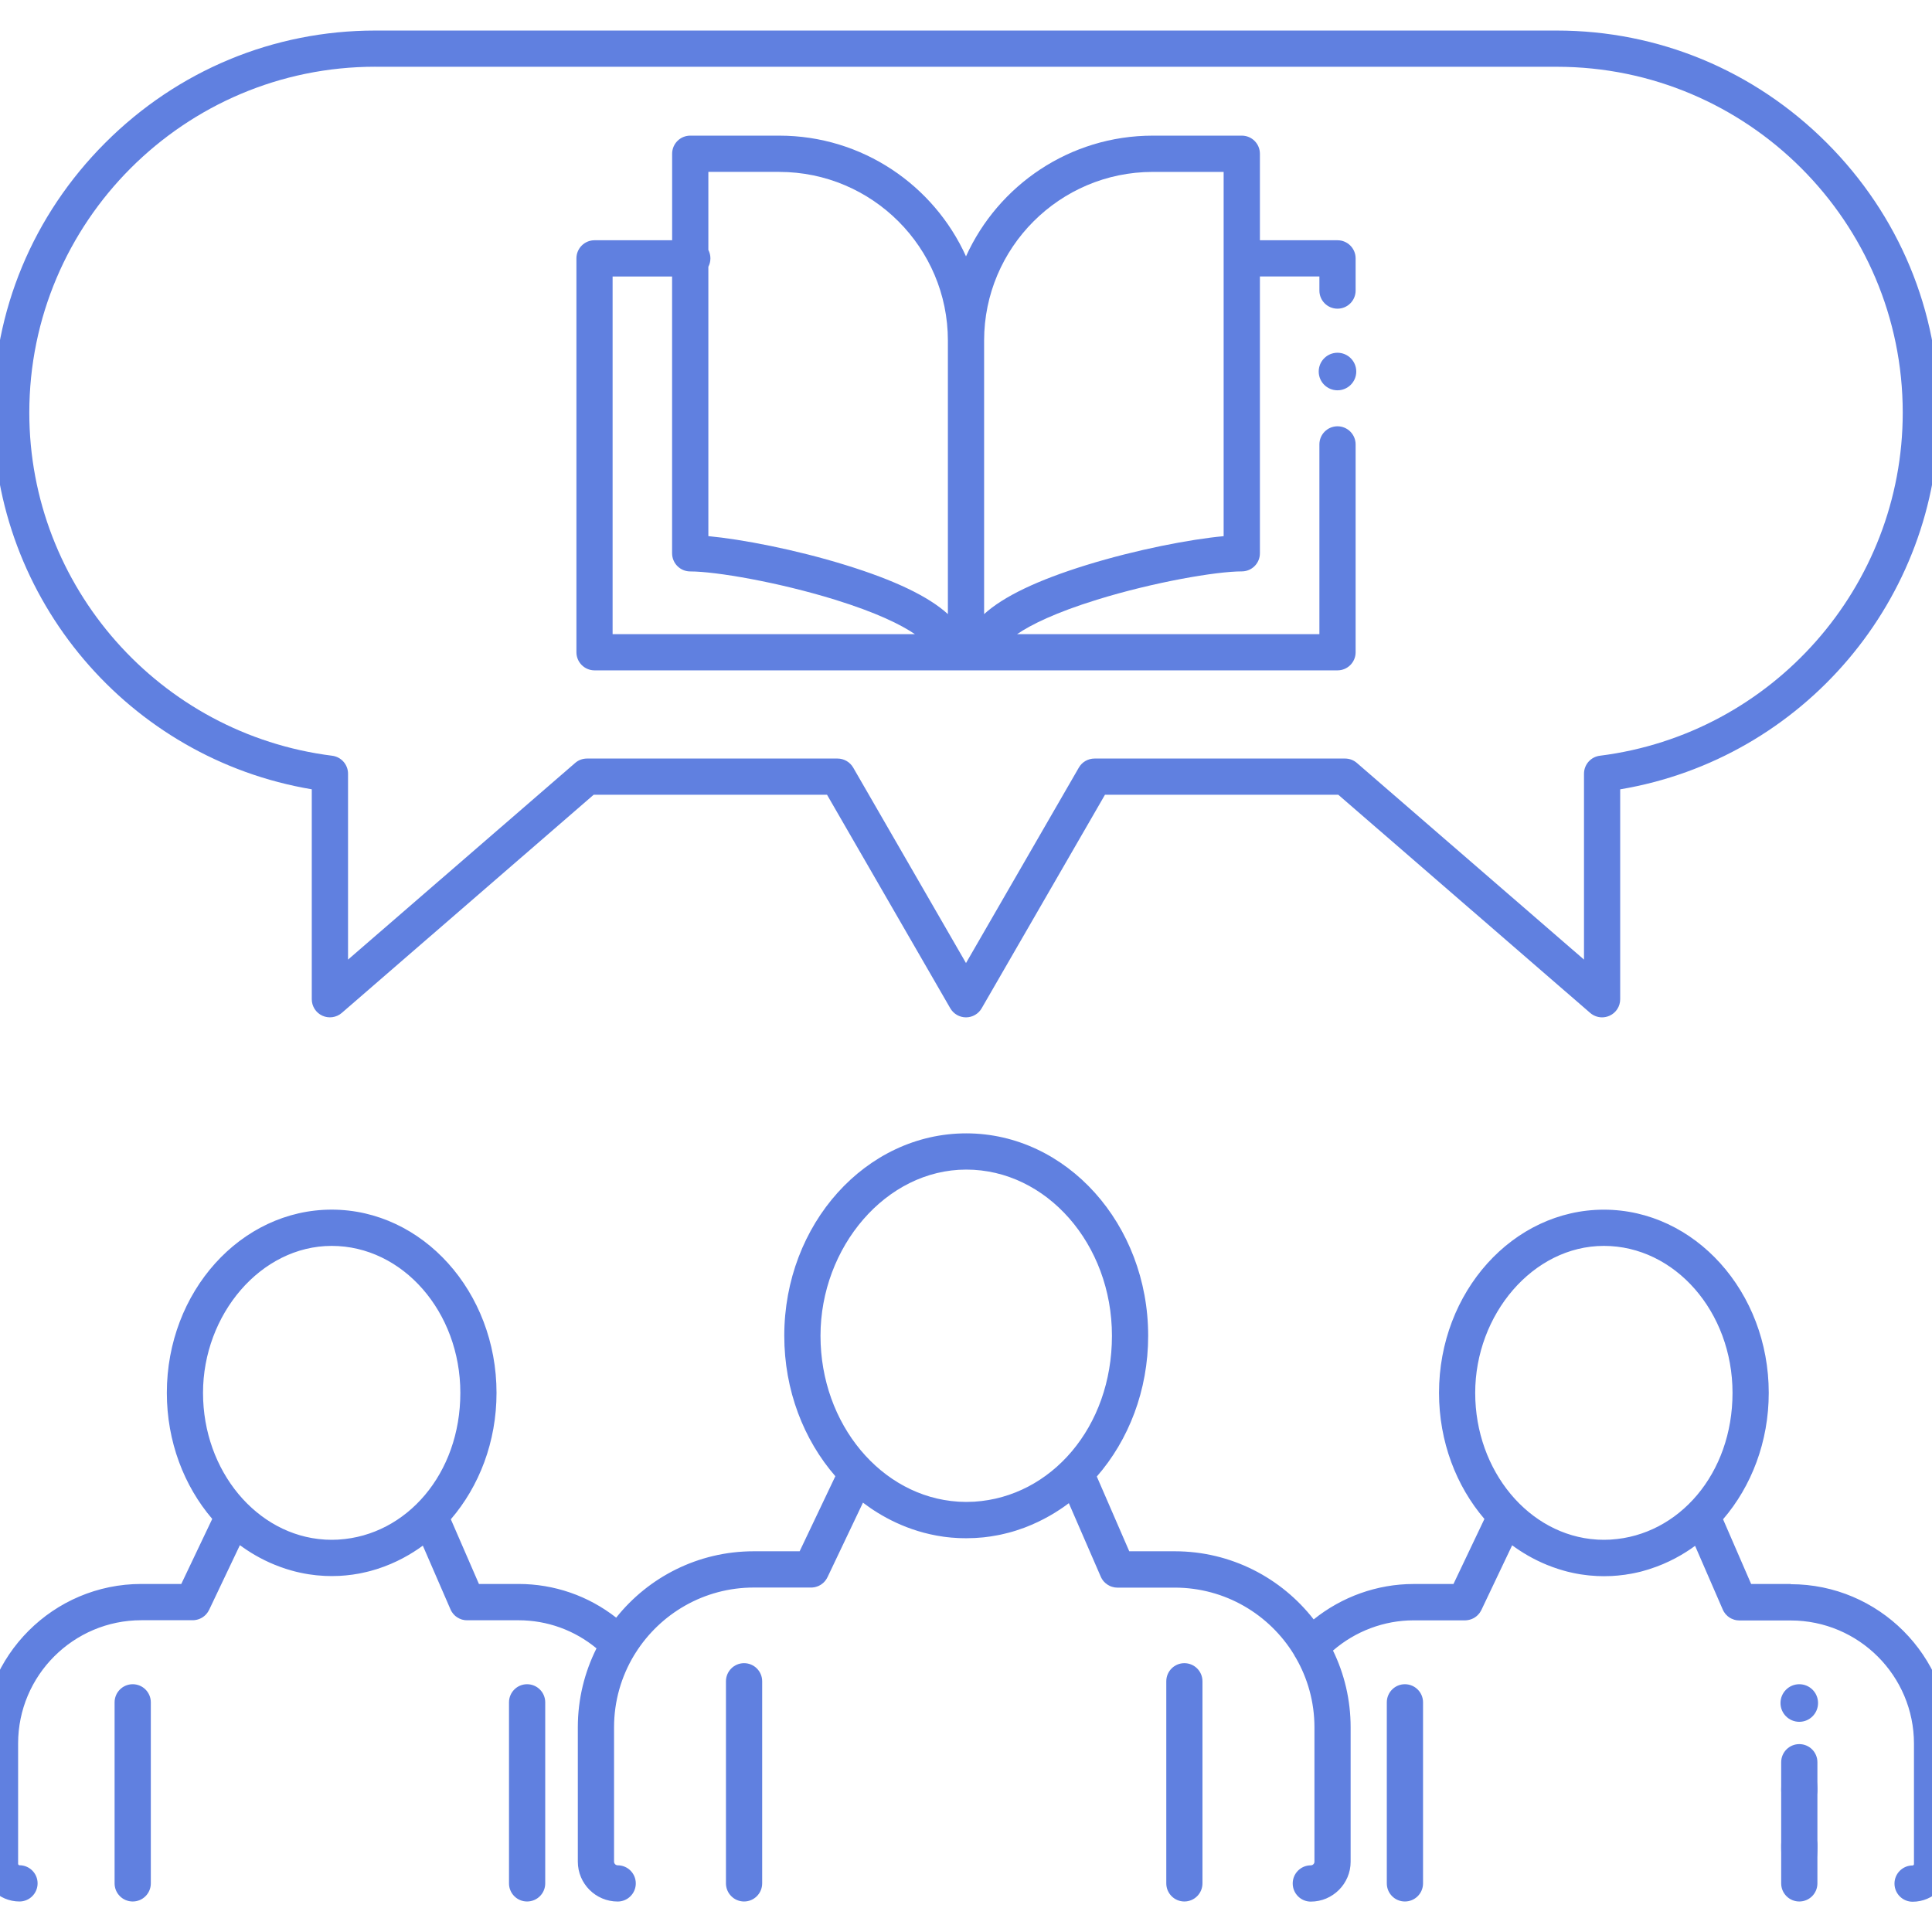 <svg width="48" height="48" viewBox="0 0 48 48" fill="none" xmlns="http://www.w3.org/2000/svg">
<g clip-path="url(#clip0_772_4458)">
<path d="M3.297 41.844C3.049 41.844 2.847 42.046 2.847 42.294V46.792C2.847 47.041 3.049 47.242 3.297 47.242C3.546 47.242 3.747 47.041 3.747 46.792V42.294C3.747 42.046 3.546 41.844 3.297 41.844Z" fill="#6080E0"/>
<path d="M13.095 41.844C12.847 41.844 12.646 42.046 12.646 42.294V46.792C12.646 47.041 12.847 47.242 13.095 47.242C13.344 47.242 13.546 47.041 13.546 46.792V42.294C13.546 42.046 13.344 41.844 13.095 41.844Z" fill="#6080E0"/>
<path d="M34.904 41.844C34.656 41.844 34.455 42.046 34.455 42.294V46.792C34.455 47.041 34.656 47.242 34.904 47.242C35.153 47.242 35.355 47.041 35.355 46.792V42.294C35.355 42.046 35.153 41.844 34.904 41.844Z" fill="#6080E0"/>
<path d="M44.488 39.354H43.507L42.809 37.746C43.512 36.929 43.944 35.822 43.944 34.605C43.944 32.096 42.106 30.054 39.848 30.054C37.59 30.054 35.752 32.096 35.752 34.605C35.752 35.818 36.181 36.922 36.88 37.738L36.111 39.354H35.12C34.217 39.354 33.339 39.67 32.638 40.234C31.837 39.205 30.588 38.541 29.186 38.541H28.056L27.25 36.684C28.04 35.779 28.526 34.544 28.526 33.187C28.526 30.414 26.498 28.158 24.006 28.158C21.513 28.158 19.485 30.413 19.485 33.187C19.485 34.541 19.968 35.771 20.754 36.676L19.867 38.541H18.726C17.344 38.541 16.11 39.185 15.309 40.19C14.616 39.648 13.771 39.353 12.88 39.353H11.899L11.201 37.746C11.905 36.928 12.336 35.822 12.336 34.605C12.336 32.095 10.499 30.053 8.241 30.053C5.982 30.053 4.145 32.095 4.145 34.605C4.145 35.818 4.574 36.921 5.273 37.737L4.504 39.353H3.512C1.328 39.353 -0.45 41.13 -0.45 43.316V46.307C-0.45 46.822 -0.031 47.242 0.484 47.242C0.733 47.242 0.934 47.04 0.934 46.791C0.934 46.543 0.733 46.342 0.484 46.342C0.467 46.342 0.45 46.325 0.45 46.307V43.316C0.45 41.627 1.824 40.254 3.512 40.254H4.789C4.792 40.254 4.795 40.254 4.798 40.254C4.807 40.254 4.816 40.253 4.825 40.252C4.832 40.252 4.838 40.251 4.845 40.25C4.852 40.249 4.86 40.248 4.867 40.246C4.875 40.245 4.882 40.243 4.89 40.242C4.896 40.24 4.902 40.239 4.908 40.237C4.916 40.235 4.924 40.233 4.932 40.23C4.938 40.227 4.943 40.225 4.949 40.224C4.957 40.221 4.965 40.218 4.972 40.214C4.978 40.212 4.984 40.209 4.989 40.206C4.996 40.203 5.003 40.199 5.01 40.195C5.016 40.191 5.023 40.188 5.029 40.184C5.035 40.181 5.04 40.176 5.046 40.172C5.052 40.168 5.059 40.163 5.065 40.158C5.07 40.154 5.075 40.151 5.079 40.147C5.086 40.141 5.092 40.135 5.099 40.129C5.103 40.125 5.107 40.121 5.111 40.117C5.117 40.111 5.122 40.105 5.128 40.098C5.132 40.093 5.136 40.089 5.14 40.084C5.145 40.078 5.15 40.072 5.154 40.065C5.159 40.059 5.163 40.053 5.167 40.046C5.171 40.041 5.174 40.035 5.177 40.029C5.182 40.022 5.186 40.014 5.19 40.005C5.192 40.003 5.193 40 5.195 39.998L5.96 38.389C6.186 38.556 6.479 38.736 6.832 38.879C6.833 38.879 6.834 38.88 6.836 38.88C6.92 38.914 7.007 38.947 7.098 38.976C7.114 38.981 7.129 38.986 7.144 38.99C7.174 39 7.204 39.009 7.235 39.017C7.265 39.026 7.296 39.034 7.326 39.042C7.348 39.047 7.37 39.053 7.393 39.058C7.422 39.065 7.452 39.072 7.482 39.078C7.507 39.083 7.531 39.087 7.557 39.093C7.591 39.099 7.625 39.105 7.66 39.111C7.676 39.113 7.693 39.116 7.71 39.118C7.756 39.125 7.802 39.131 7.849 39.136C7.863 39.138 7.877 39.139 7.891 39.14C7.942 39.145 7.993 39.149 8.044 39.151C8.052 39.151 8.061 39.152 8.069 39.153C8.126 39.155 8.183 39.157 8.241 39.157C8.298 39.157 8.354 39.156 8.41 39.153C8.419 39.153 8.429 39.153 8.438 39.152C8.488 39.15 8.538 39.145 8.588 39.141C8.602 39.139 8.617 39.138 8.632 39.136C8.678 39.132 8.723 39.126 8.768 39.12C8.786 39.117 8.803 39.114 8.82 39.111C8.851 39.106 8.883 39.101 8.914 39.096C8.941 39.09 8.967 39.086 8.993 39.08C9.023 39.074 9.052 39.068 9.082 39.06C9.106 39.055 9.13 39.049 9.154 39.043C9.173 39.038 9.192 39.033 9.212 39.028C9.255 39.016 9.297 39.004 9.338 38.991C9.351 38.987 9.363 38.983 9.375 38.98C9.844 38.83 10.225 38.607 10.505 38.401L11.187 39.972C11.197 39.997 11.209 40.02 11.223 40.043C11.223 40.044 11.223 40.044 11.224 40.045C11.236 40.063 11.248 40.081 11.262 40.097C11.263 40.098 11.264 40.099 11.265 40.1C11.277 40.115 11.291 40.129 11.306 40.142C11.307 40.143 11.309 40.145 11.311 40.147C11.326 40.16 11.342 40.172 11.36 40.183C11.361 40.184 11.362 40.184 11.364 40.185C11.38 40.196 11.396 40.205 11.414 40.213C11.415 40.214 11.417 40.215 11.419 40.215C11.438 40.224 11.457 40.231 11.476 40.237C11.477 40.237 11.479 40.237 11.479 40.238C11.497 40.243 11.514 40.247 11.533 40.249C11.537 40.25 11.542 40.251 11.546 40.252C11.565 40.254 11.583 40.255 11.602 40.255C11.603 40.255 11.604 40.255 11.605 40.255C11.605 40.255 11.607 40.255 11.607 40.255H12.881C13.596 40.255 14.274 40.502 14.82 40.953C14.524 41.543 14.356 42.209 14.356 42.913V46.253C14.356 46.799 14.8 47.243 15.346 47.243C15.595 47.243 15.796 47.041 15.796 46.793C15.796 46.544 15.595 46.343 15.346 46.343C15.297 46.343 15.256 46.301 15.256 46.253V42.913C15.256 42.262 15.437 41.653 15.749 41.132C15.764 41.111 15.777 41.09 15.789 41.068C16.404 40.092 17.491 39.442 18.727 39.442H20.151C20.154 39.442 20.157 39.442 20.161 39.442C20.17 39.442 20.179 39.441 20.188 39.441C20.195 39.44 20.201 39.44 20.207 39.438C20.215 39.438 20.223 39.437 20.23 39.435C20.238 39.434 20.245 39.432 20.253 39.431C20.259 39.429 20.265 39.428 20.271 39.425C20.279 39.423 20.288 39.421 20.296 39.418C20.301 39.416 20.306 39.414 20.312 39.412C20.32 39.409 20.328 39.406 20.335 39.403C20.341 39.4 20.347 39.397 20.352 39.395C20.36 39.391 20.366 39.388 20.373 39.383C20.38 39.38 20.386 39.376 20.392 39.373C20.398 39.369 20.404 39.365 20.409 39.361C20.416 39.356 20.422 39.352 20.428 39.346C20.433 39.343 20.438 39.339 20.442 39.336C20.449 39.33 20.456 39.324 20.462 39.318C20.466 39.314 20.47 39.31 20.474 39.306C20.48 39.3 20.485 39.294 20.491 39.287C20.495 39.282 20.5 39.278 20.503 39.273C20.509 39.267 20.513 39.261 20.517 39.254C20.522 39.248 20.526 39.242 20.53 39.235C20.534 39.23 20.538 39.224 20.541 39.218C20.545 39.211 20.549 39.203 20.553 39.194C20.555 39.192 20.556 39.189 20.558 39.187L21.44 37.333C21.873 37.663 22.549 38.052 23.429 38.177C23.43 38.177 23.432 38.177 23.433 38.178C23.468 38.182 23.502 38.187 23.537 38.191C23.541 38.191 23.546 38.191 23.55 38.192C23.581 38.196 23.613 38.199 23.645 38.202C23.651 38.202 23.659 38.203 23.666 38.203C23.695 38.206 23.724 38.208 23.754 38.209C23.762 38.21 23.771 38.211 23.78 38.211C23.808 38.212 23.837 38.214 23.866 38.215C23.875 38.215 23.884 38.215 23.893 38.215C23.931 38.217 23.968 38.217 24.006 38.217C24.072 38.217 24.137 38.215 24.201 38.212C24.21 38.212 24.219 38.212 24.227 38.211C24.285 38.208 24.343 38.203 24.399 38.198C24.415 38.197 24.43 38.195 24.446 38.194C24.497 38.188 24.549 38.181 24.599 38.174C24.619 38.171 24.64 38.168 24.66 38.164C24.701 38.158 24.741 38.151 24.782 38.143C24.811 38.138 24.839 38.132 24.867 38.126C24.895 38.12 24.924 38.113 24.952 38.106C24.991 38.097 25.028 38.088 25.066 38.078C25.091 38.071 25.116 38.065 25.142 38.057C25.172 38.048 25.202 38.039 25.232 38.03C25.244 38.026 25.256 38.022 25.268 38.018C25.33 37.998 25.39 37.977 25.45 37.955C25.452 37.954 25.454 37.953 25.456 37.953C25.911 37.781 26.281 37.553 26.555 37.346L27.343 39.16C27.353 39.185 27.366 39.209 27.38 39.233C27.38 39.233 27.38 39.233 27.381 39.233C27.392 39.252 27.405 39.27 27.419 39.286C27.419 39.286 27.421 39.288 27.421 39.288C27.434 39.303 27.448 39.317 27.463 39.33C27.465 39.331 27.466 39.333 27.468 39.334C27.483 39.347 27.5 39.359 27.517 39.371C27.517 39.371 27.518 39.372 27.52 39.373C27.536 39.383 27.553 39.393 27.571 39.401C27.573 39.402 27.574 39.403 27.575 39.404C27.593 39.412 27.613 39.419 27.633 39.425C27.634 39.425 27.634 39.425 27.636 39.425C27.653 39.431 27.671 39.434 27.689 39.438C27.694 39.438 27.698 39.439 27.703 39.44C27.721 39.442 27.739 39.444 27.759 39.444C27.759 39.444 27.761 39.444 27.762 39.444C27.762 39.444 27.763 39.444 27.764 39.444H29.186C30.438 39.444 31.538 40.11 32.148 41.107C32.16 41.135 32.176 41.161 32.194 41.187C32.488 41.696 32.657 42.285 32.657 42.914V46.255C32.657 46.303 32.615 46.344 32.566 46.344C32.318 46.344 32.117 46.546 32.117 46.794C32.117 47.043 32.318 47.245 32.566 47.245C33.112 47.245 33.556 46.8 33.556 46.255V42.914C33.556 42.231 33.399 41.584 33.118 41.008C33.673 40.527 34.387 40.257 35.12 40.257H36.397C36.4 40.257 36.403 40.257 36.407 40.257C36.416 40.257 36.425 40.256 36.434 40.255C36.44 40.255 36.447 40.254 36.453 40.253C36.461 40.252 36.468 40.251 36.476 40.249C36.483 40.248 36.491 40.246 36.498 40.245C36.505 40.243 36.511 40.242 36.517 40.24C36.526 40.238 36.533 40.236 36.541 40.233C36.547 40.23 36.553 40.228 36.558 40.227C36.566 40.224 36.574 40.221 36.581 40.217C36.587 40.215 36.593 40.212 36.599 40.209C36.605 40.206 36.612 40.202 36.62 40.198C36.626 40.194 36.632 40.191 36.638 40.187C36.644 40.184 36.65 40.179 36.655 40.175C36.661 40.171 36.668 40.166 36.675 40.161C36.679 40.157 36.684 40.154 36.688 40.15C36.695 40.144 36.702 40.138 36.708 40.132C36.712 40.128 36.717 40.124 36.72 40.12C36.726 40.114 36.731 40.108 36.737 40.101C36.742 40.096 36.745 40.092 36.749 40.087C36.755 40.081 36.759 40.075 36.764 40.068C36.768 40.062 36.773 40.056 36.776 40.049C36.78 40.044 36.783 40.038 36.786 40.032C36.791 40.025 36.795 40.017 36.8 40.008C36.801 40.006 36.803 40.003 36.804 40.001L37.569 38.392C37.795 38.559 38.089 38.739 38.441 38.882C38.443 38.882 38.444 38.883 38.445 38.883C38.529 38.917 38.617 38.95 38.708 38.979C38.723 38.984 38.738 38.989 38.754 38.993C38.783 39.003 38.813 39.012 38.844 39.02C38.874 39.029 38.905 39.037 38.935 39.045C38.957 39.05 38.98 39.056 39.002 39.061C39.032 39.068 39.061 39.075 39.091 39.081C39.116 39.086 39.141 39.09 39.166 39.096C39.2 39.102 39.234 39.108 39.269 39.114C39.285 39.116 39.302 39.119 39.319 39.121C39.365 39.128 39.412 39.134 39.459 39.139C39.472 39.141 39.486 39.142 39.5 39.143C39.551 39.148 39.602 39.152 39.653 39.154C39.661 39.154 39.67 39.155 39.678 39.156C39.736 39.158 39.792 39.16 39.85 39.16C39.907 39.16 39.964 39.158 40.02 39.156C40.029 39.156 40.038 39.156 40.047 39.155C40.097 39.153 40.147 39.148 40.197 39.144C40.212 39.142 40.226 39.141 40.24 39.139C40.286 39.135 40.331 39.129 40.377 39.123C40.395 39.12 40.412 39.117 40.429 39.114C40.461 39.109 40.492 39.105 40.523 39.099C40.55 39.093 40.578 39.088 40.605 39.083C40.633 39.077 40.662 39.071 40.691 39.064C40.715 39.059 40.739 39.053 40.764 39.047C40.782 39.042 40.8 39.037 40.818 39.032C40.862 39.02 40.906 39.008 40.949 38.994C40.961 38.99 40.972 38.987 40.983 38.983C41.453 38.834 41.834 38.611 42.114 38.406L42.796 39.976C42.806 40.001 42.818 40.025 42.832 40.047C42.832 40.048 42.833 40.048 42.834 40.05C42.845 40.068 42.858 40.085 42.871 40.101C42.873 40.102 42.873 40.103 42.874 40.105C42.887 40.119 42.901 40.133 42.915 40.145C42.917 40.147 42.919 40.149 42.92 40.151C42.936 40.163 42.952 40.176 42.969 40.187C42.97 40.188 42.971 40.188 42.973 40.19C42.989 40.2 43.006 40.209 43.023 40.217C43.025 40.218 43.026 40.218 43.029 40.219C43.047 40.228 43.066 40.235 43.086 40.241C43.087 40.241 43.088 40.241 43.089 40.242C43.106 40.247 43.124 40.251 43.142 40.254C43.147 40.254 43.151 40.255 43.156 40.255C43.173 40.258 43.192 40.26 43.211 40.26C43.212 40.26 43.213 40.26 43.214 40.26C43.215 40.26 43.215 40.26 43.216 40.26H44.49C46.178 40.26 47.552 41.633 47.552 43.322V46.313C47.552 46.331 47.536 46.347 47.518 46.347C47.27 46.347 47.068 46.549 47.068 46.797C47.068 47.046 47.27 47.248 47.518 47.248C48.033 47.248 48.452 46.828 48.452 46.313V43.322C48.452 41.137 46.675 39.359 44.49 39.359L44.488 39.354ZM8.241 30.954C10.004 30.954 11.437 32.592 11.437 34.605C11.437 36.618 10.098 38.145 8.418 38.25C8.409 38.251 8.399 38.251 8.39 38.252C8.341 38.254 8.291 38.256 8.241 38.256C8.191 38.256 8.141 38.255 8.092 38.252C8.082 38.252 8.073 38.251 8.063 38.25C6.383 38.145 5.044 36.55 5.044 34.605C5.044 32.66 6.478 30.954 8.24 30.954H8.241ZM24.006 29.058C26.002 29.058 27.626 30.91 27.626 33.187C27.626 35.464 26.11 37.19 24.206 37.309C24.195 37.309 24.185 37.309 24.174 37.31C24.119 37.313 24.062 37.315 24.006 37.315C23.949 37.315 23.893 37.313 23.837 37.31C23.826 37.309 23.816 37.309 23.805 37.308C21.901 37.188 20.385 35.386 20.385 33.187C20.385 30.988 22.009 29.058 24.006 29.058V29.058ZM39.849 30.954C41.611 30.954 43.044 32.592 43.044 34.605C43.044 36.618 41.706 38.145 40.025 38.25C40.016 38.251 40.007 38.251 39.998 38.252C39.948 38.254 39.898 38.256 39.848 38.256C39.798 38.256 39.748 38.255 39.699 38.252C39.69 38.252 39.68 38.251 39.67 38.25C37.99 38.145 36.651 36.55 36.651 34.605C36.651 32.66 38.086 30.954 39.847 30.954H39.849Z" fill="#6080E0"/>
<path d="M44.703 45.385C44.455 45.385 44.253 45.586 44.253 45.834V46.792C44.253 47.041 44.455 47.242 44.703 47.242C44.952 47.242 45.153 47.041 45.153 46.792V45.834C45.153 45.586 44.952 45.385 44.703 45.385Z" fill="#6080E0"/>
<path d="M44.703 43.332C44.455 43.332 44.253 43.533 44.253 43.782V44.471C44.253 44.719 44.455 44.921 44.703 44.921C44.952 44.921 45.153 44.719 45.153 44.471V43.782C45.153 43.533 44.952 43.332 44.703 43.332Z" fill="#6080E0"/>
<path d="M44.703 43.575C44.455 43.575 44.253 43.988 44.253 44.498V45.912C44.253 46.422 44.455 46.836 44.703 46.836C44.952 46.836 45.153 46.422 45.153 45.912V44.498C45.153 43.988 44.952 43.575 44.703 43.575Z" fill="#6080E0"/>
<path d="M18.486 41.321C18.238 41.321 18.036 41.523 18.036 41.771V46.791C18.036 47.04 18.238 47.242 18.486 47.242C18.735 47.242 18.936 47.04 18.936 46.791V41.771C18.936 41.523 18.735 41.321 18.486 41.321Z" fill="#6080E0"/>
<path d="M29.425 41.321C29.177 41.321 28.976 41.523 28.976 41.771V46.791C28.976 47.04 29.177 47.242 29.425 47.242C29.674 47.242 29.875 47.04 29.875 46.791V41.771C29.875 41.523 29.674 41.321 29.425 41.321Z" fill="#6080E0"/>
<path d="M7.746 19.61V24.826C7.746 25.002 7.849 25.162 8.009 25.235C8.169 25.308 8.358 25.281 8.491 25.166L14.75 19.745H20.547L23.61 25.051C23.691 25.19 23.839 25.276 24 25.276C24.16 25.276 24.309 25.19 24.389 25.051L27.453 19.745H33.249L39.508 25.166C39.592 25.238 39.697 25.276 39.803 25.276C39.867 25.276 39.93 25.262 39.99 25.235C40.15 25.163 40.253 25.003 40.253 24.826V19.611C44.794 18.848 48.172 14.892 48.172 10.252C48.172 7.726 47.181 5.345 45.383 3.547C43.585 1.749 41.203 0.759 38.678 0.759H9.321C6.795 0.759 4.414 1.749 2.616 3.547C0.818 5.345 -0.172 7.726 -0.172 10.252C-0.172 14.892 3.205 18.847 7.746 19.61ZM9.321 1.659H38.679C43.417 1.659 47.273 5.514 47.273 10.252C47.273 14.572 44.038 18.237 39.748 18.776C39.523 18.804 39.354 18.995 39.354 19.223V23.841L33.712 18.956C33.63 18.884 33.526 18.846 33.417 18.846H27.194C27.032 18.846 26.884 18.931 26.804 19.07L24 23.927L21.197 19.07C21.116 18.931 20.968 18.846 20.808 18.846H14.584C14.476 18.846 14.37 18.884 14.289 18.956L8.647 23.841V19.223C8.647 18.995 8.478 18.805 8.253 18.776C3.963 18.237 0.728 14.572 0.728 10.252C0.728 5.513 4.583 1.658 9.321 1.658V1.659Z" fill="#6080E0"/>
<path d="M14.771 16.655H33.23C33.478 16.655 33.68 16.454 33.68 16.206V11.041C33.68 10.793 33.478 10.591 33.23 10.591C32.981 10.591 32.78 10.793 32.78 11.041V15.755H25.27C25.615 15.519 26.224 15.218 27.256 14.899C28.66 14.464 30.215 14.196 30.852 14.196C31.101 14.196 31.302 13.995 31.302 13.746V6.869H32.78V7.219C32.78 7.468 32.981 7.669 33.23 7.669C33.478 7.669 33.68 7.468 33.68 7.219V6.419C33.68 6.17 33.478 5.969 33.23 5.969H31.302V3.82C31.302 3.571 31.101 3.37 30.852 3.37H28.641C26.579 3.37 24.8 4.602 24 6.369C23.201 4.602 21.422 3.37 19.36 3.37H17.149C16.901 3.37 16.699 3.571 16.699 3.82V5.969H14.771C14.523 5.969 14.321 6.17 14.321 6.419V16.205C14.321 16.453 14.523 16.655 14.771 16.655L14.771 16.655ZM28.64 4.271H30.401V13.321C29.57 13.398 28.233 13.655 26.99 14.039C25.776 14.415 24.933 14.818 24.45 15.257V8.461C24.45 6.151 26.33 4.271 28.64 4.271V4.271ZM19.36 4.271C21.67 4.271 23.55 6.151 23.55 8.461V15.257C23.067 14.817 22.224 14.414 21.01 14.039C19.767 13.654 18.43 13.398 17.599 13.32V6.628C17.631 6.566 17.65 6.495 17.65 6.419C17.65 6.343 17.631 6.272 17.599 6.21V4.27H19.36V4.271ZM15.22 6.87H16.698V13.746C16.698 13.995 16.9 14.197 17.148 14.197C17.785 14.197 19.341 14.465 20.744 14.899C21.777 15.219 22.386 15.52 22.731 15.756H15.22V6.87V6.87Z" fill="#6080E0"/>
<path d="M33.229 8.764C32.972 8.764 32.763 8.973 32.763 9.231C32.763 9.488 32.972 9.697 33.229 9.697C33.487 9.697 33.696 9.488 33.696 9.231C33.696 8.973 33.487 8.764 33.229 8.764Z" fill="#6080E0"/>
<path d="M44.703 42.778C44.961 42.778 45.169 42.569 45.169 42.311C45.169 42.053 44.961 41.844 44.703 41.844C44.445 41.844 44.236 42.053 44.236 42.311C44.236 42.569 44.445 42.778 44.703 42.778Z" fill="#6080E0"/>
</g>
<defs>
<clipPath id="clip0_772_4458">
<rect width="48" height="48" fill="white"/>
</clipPath>
</defs>
</svg>
